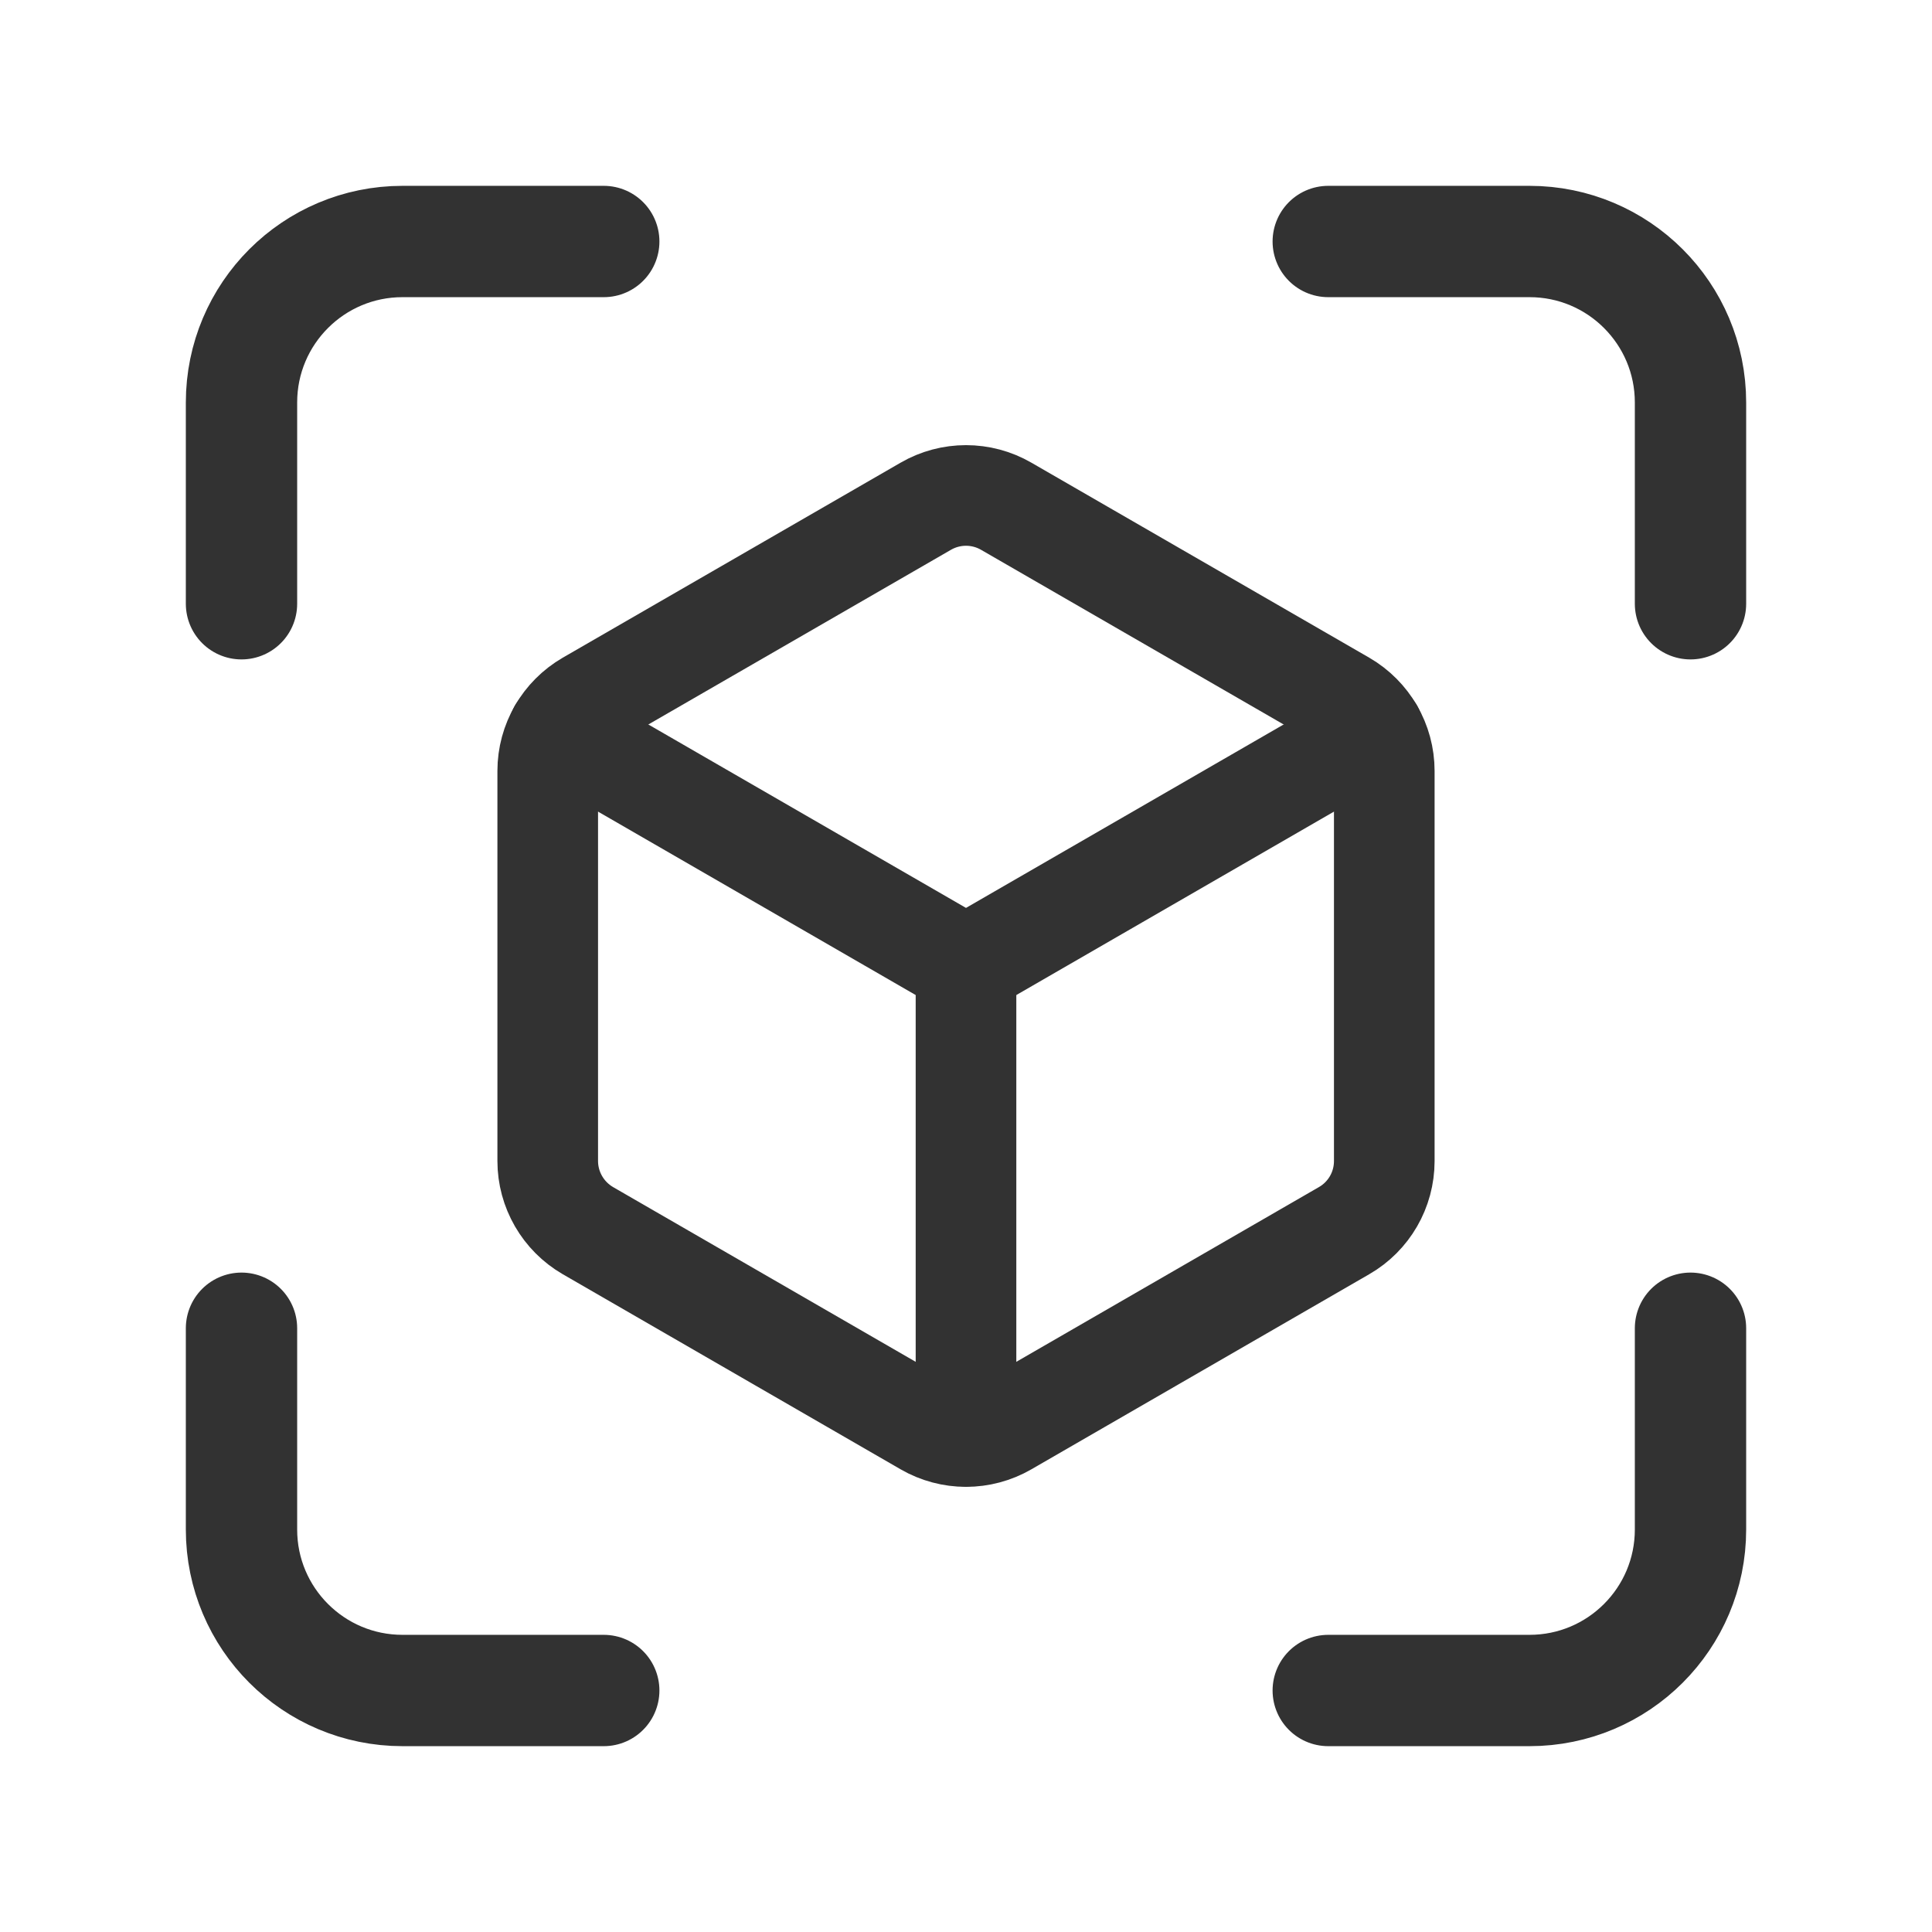 <?xml version="1.0" encoding="UTF-8"?><svg version="1.1" viewBox="0 0 24 24" xmlns="http://www.w3.org/2000/svg" xmlns:xlink="http://www.w3.org/1999/xlink"><!--Generated by IJSVG (https://github.com/iconjar/IJSVG)--><path d="M17.196,14.423v-4.846c0,-0.357 -0.191,-0.687 -0.5,-0.866l-4.196,-2.422c-0.309,-0.179 -0.691,-0.179 -1,0l-4.196,2.422c-0.309,0.179 -0.5,0.509 -0.5,0.866v4.845c0,0.357 0.191,0.687 0.5,0.866l4.196,2.423c0.309,0.179 0.691,0.179 1,0l4.196,-2.423c0.31,-0.178 0.5,-0.508 0.5,-0.865Z" stroke-linecap="round" stroke-width="1.25" fill-rule="evenodd" stroke="#323232" fill="none" stroke-linejoin="round"></path><path fill="none" stroke="#323232" stroke-linecap="round" stroke-linejoin="round" stroke-width="1.383" d="M7.5,3h-2.5c-1.105,0 -2,0.895 -2,2v2.5"></path><g stroke-linecap="round" stroke-width="1.383" stroke="#323232" fill="none" stroke-linejoin="round"><path d="M3,16.5v2.5c0,1.105 0.895,2 2,2h2.5"></path><path d="M16.5,21h2.5c1.105,0 2,-0.895 2,-2v-2.5"></path><path d="M21,7.5v-2.5c0,-1.105 -0.895,-2 -2,-2h-2.5"></path><path stroke-width="1.25" d="M12,17.84v-5.84"></path><path stroke-width="1.25" d="M6.938,9.077l5.062,2.923l5.062,-2.923"></path></g><path fill="none" d="M0,0h24v24h-24v-24Z"></path></svg>